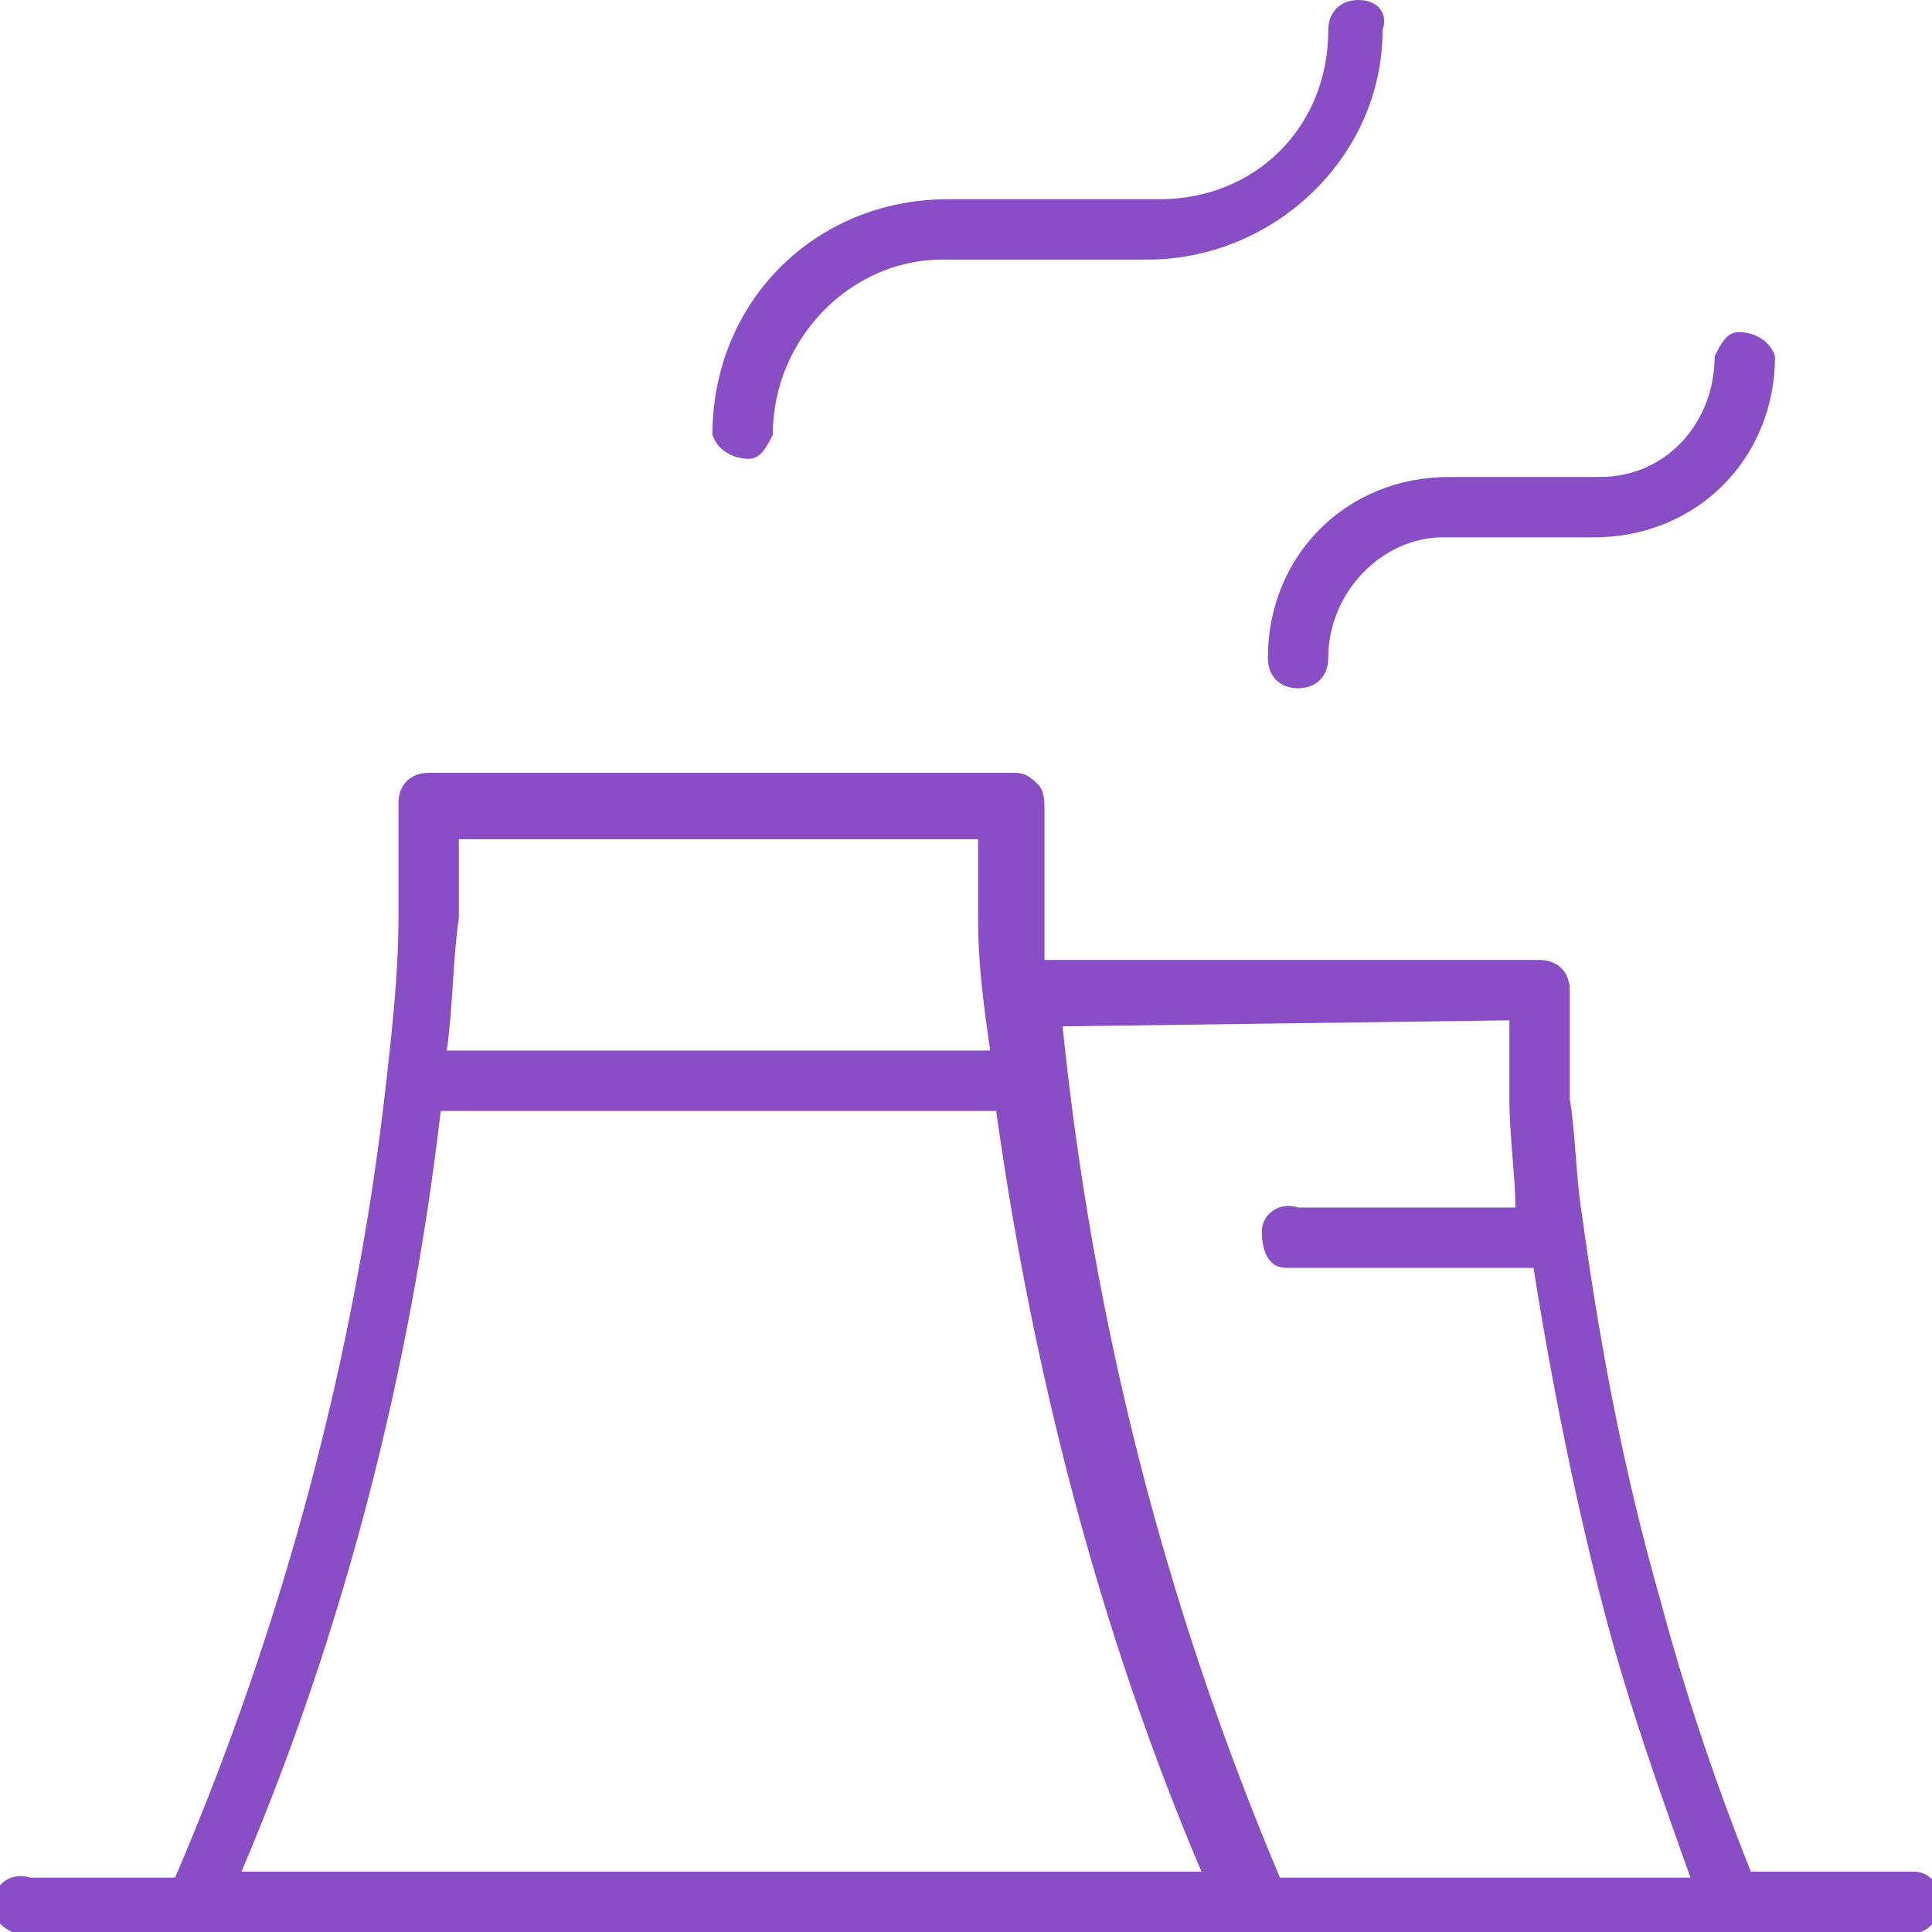 <?xml version="1.0" encoding="utf-8"?>
<!-- Generator: Adobe Illustrator 24.2.0, SVG Export Plug-In . SVG Version: 6.00 Build 0)  -->
<svg version="1.1" id="Layer_1" xmlns="http://www.w3.org/2000/svg" xmlns:xlink="http://www.w3.org/1999/xlink" x="0px" y="0px"
	 viewBox="0 0 32 32" style="enable-background:new 0 0 32 32;" xml:space="preserve">
<style type="text/css">
	.st0{fill:#894EC5;}
</style>
<path class="st0" d="M31.5,31H29c-0.6-1.5-1.1-3-1.5-4.5c-0.6-2.1-1-4.2-1.3-6.4l0,0c-0.1-0.6-0.1-1.3-0.2-1.9v-1.8l0,0
	c0-0.3-0.2-0.5-0.5-0.5c0,0,0,0,0,0h-8.2c0-0.2,0-0.5,0-0.7s0-0.6,0-0.9s0-0.5,0-0.6s0-0.1,0-0.2v-0.1c0-0.1,0-0.3-0.1-0.4
	c-0.1-0.1-0.2-0.2-0.4-0.2H7.1c-0.3,0-0.5,0.2-0.5,0.5c0,0,0,0,0,0.1v0.1c0,0.1,0,0.4,0,0.8s0,0.6,0,0.9c0,0.9-0.1,1.8-0.2,2.7l0,0
	c-0.5,4.5-1.7,9-3.5,13.2H0.5c-0.3-0.1-0.6,0.1-0.6,0.4S0,31.9,0.2,32c0.1,0,0.2,0,0.3,0h31c0.3,0.1,0.6-0.1,0.6-0.4
	c0.1-0.3-0.1-0.6-0.4-0.6C31.7,31,31.6,31,31.5,31L31.5,31z M25,16.9v1.3c0,0.6,0.1,1.3,0.1,1.8h-3.6c-0.3-0.1-0.6,0.1-0.6,0.4
	s0.1,0.6,0.4,0.6c0.1,0,0.2,0,0.3,0h3.8c0.3,1.9,0.7,3.9,1.2,5.8c0.4,1.5,0.9,2.9,1.4,4.3h-6.8c-1.9-4.5-3.1-9.2-3.6-14.1L25,16.9z
	 M7.6,13.9h8.6v0.4c0,0.3,0,0.6,0,0.9c0,0.8,0.1,1.5,0.2,2.2h-9c0.1-0.7,0.1-1.5,0.2-2.2c0-0.3,0-0.6,0-0.9L7.6,13.9z M7.3,18.4h9.2
	c0.6,4.3,1.7,8.6,3.4,12.6H4C5.7,27,6.8,22.7,7.3,18.4L7.3,18.4z"/>
<path class="st0" d="M22.5,0c-0.3,0-0.5,0.2-0.5,0.5c0,0,0,0,0,0c0,0.8-0.3,1.5-0.8,2c-0.5,0.5-1.2,0.8-2,0.8h-3.5
	c-2.2,0-3.9,1.7-3.9,3.9c0.1,0.3,0.4,0.4,0.6,0.4c0.2,0,0.3-0.2,0.4-0.4c0-1.6,1.3-2.9,2.8-2.9c0,0,0,0,0,0H19
	c2.1,0,3.9-1.7,3.9-3.8c0,0,0,0,0,0C23,0.2,22.8,0,22.5,0C22.5,0,22.5,0,22.5,0z"/>
<path class="st0" d="M21.5,11.4c0.3,0,0.5-0.2,0.5-0.5v0c0-1.1,0.9-2,1.9-2h2.5c1.7,0,3-1.3,3-3c-0.1-0.3-0.4-0.4-0.6-0.4
	c-0.2,0-0.3,0.2-0.4,0.4c0,1.1-0.8,2-1.9,2c0,0,0,0-0.1,0H24c-1.7,0-3,1.3-3,3C21,11.2,21.2,11.4,21.5,11.4
	C21.5,11.4,21.5,11.4,21.5,11.4z"/>
</svg>
